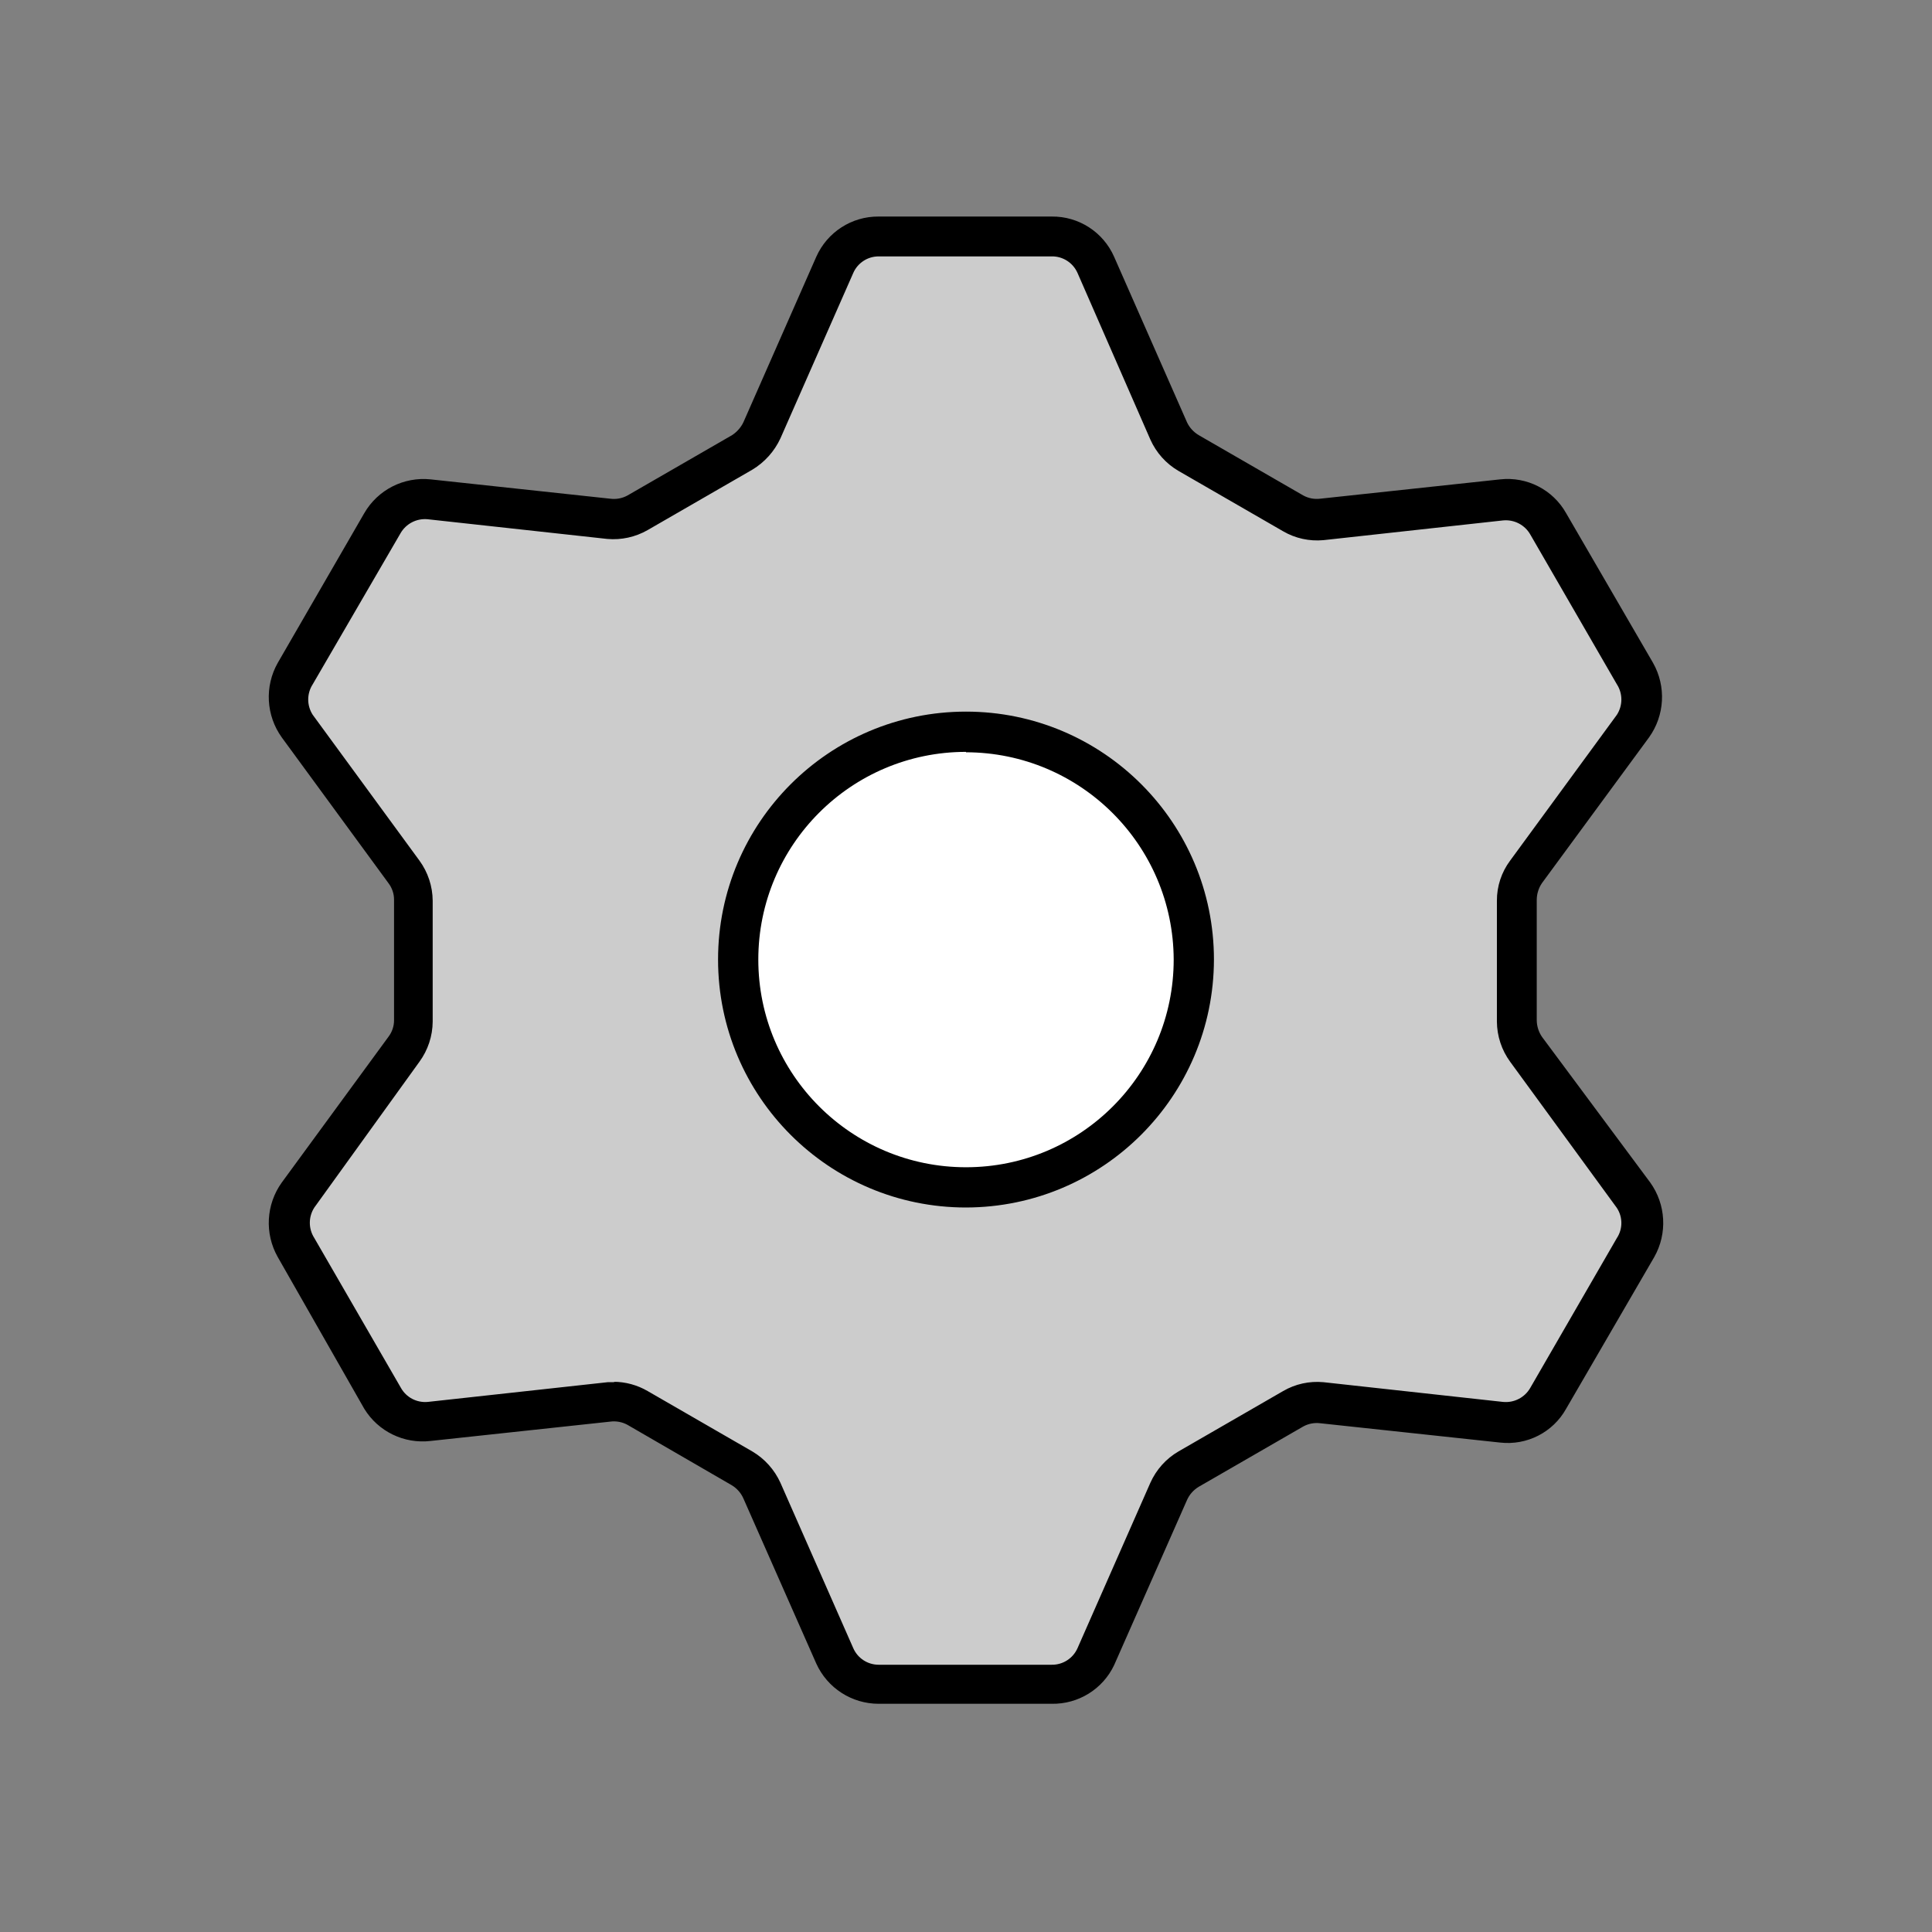 <svg xmlns="http://www.w3.org/2000/svg" width="24" height="24" viewBox="0 0 24 24">
  <rect x="0" y="0" width="24" height="24" fill="#808080" stroke="none"/>
  <g fill="none" fill-rule="evenodd">
    <rect width="24" height="24"/>
    <g fill-rule="nonzero" transform="translate(3 2.5)">
      <path fill="#CCC" d="M4.555,14.905 L2.325,15.145 C2.089,15.17 1.86,15.055 1.74,14.85 L0.665,13 C0.55,12.795 0.564,12.542 0.7,12.35 L2.03,10.535 C2.105,10.434 2.145,10.311 2.145,10.185 L2.145,8.685 C2.145,8.559 2.105,8.436 2.03,8.335 L0.7,6.5 C0.564,6.308 0.55,6.055 0.665,5.85 L1.74,4 C1.86,3.795 2.089,3.68 2.325,3.705 L4.555,3.945 C4.682,3.96 4.81,3.934 4.92,3.87 L6.215,3.12 C6.325,3.057 6.413,2.961 6.465,2.845 L7.37,0.79 C7.466,0.575 7.679,0.436 7.915,0.435 L10.065,0.435 C10.302,0.435 10.517,0.574 10.615,0.79 L11.5,2.845 C11.551,2.96 11.636,3.057 11.745,3.12 L13.045,3.87 C13.155,3.935 13.283,3.961 13.41,3.945 L15.64,3.705 C15.875,3.68 16.102,3.795 16.22,4 L17.295,5.86 C17.415,6.064 17.401,6.32 17.26,6.51 L15.935,8.325 C15.86,8.426 15.82,8.549 15.82,8.675 L15.82,10.175 C15.82,10.301 15.86,10.424 15.935,10.525 L17.26,12.34 C17.401,12.53 17.415,12.786 17.295,12.99 L16.24,14.85 C16.122,15.055 15.895,15.17 15.66,15.145 L13.43,14.905 C13.303,14.889 13.175,14.915 13.065,14.98 L11.765,15.73 C11.65,15.789 11.557,15.884 11.5,16 L10.595,18.055 C10.497,18.271 10.282,18.41 10.045,18.41 L7.895,18.41 C7.659,18.409 7.446,18.27 7.35,18.055 L6.465,16 C6.413,15.884 6.325,15.788 6.215,15.725 L4.92,15 C4.812,14.929 4.684,14.896 4.555,14.905 Z"/>
      <path fill="#000" d="M10.065,18.665 L7.915,18.665 C7.581,18.665 7.278,18.47 7.14,18.165 L6.235,16.115 C6.205,16.046 6.154,15.989 6.09,15.95 L4.795,15.2 C4.729,15.164 4.654,15.15 4.58,15.16 L2.35,15.4 C2.02,15.439 1.698,15.283 1.525,15 L0.45,13.115 C0.285,12.823 0.305,12.462 0.5,12.19 L1.825,10.38 C1.87,10.321 1.895,10.249 1.895,10.175 L1.895,8.675 C1.895,8.601 1.87,8.529 1.825,8.47 L0.5,6.66 C0.305,6.388 0.285,6.027 0.45,5.735 L1.525,3.875 C1.693,3.584 2.016,3.42 2.35,3.455 L4.58,3.695 C4.654,3.705 4.729,3.691 4.795,3.655 L6.095,2.905 C6.155,2.865 6.204,2.81 6.235,2.745 L7.14,0.69 C7.276,0.384 7.58,0.187 7.915,0.19 L10.065,0.19 C10.4,0.186 10.705,0.383 10.84,0.69 L11.745,2.745 C11.776,2.812 11.827,2.867 11.89,2.905 L13.19,3.655 C13.254,3.69 13.328,3.704 13.4,3.695 L15.635,3.455 C15.968,3.418 16.291,3.583 16.455,3.875 L17.535,5.735 C17.7,6.027 17.68,6.388 17.485,6.66 L16.155,8.47 C16.114,8.53 16.091,8.602 16.09,8.675 L16.09,10.175 C16.091,10.248 16.114,10.32 16.155,10.38 L17.5,12.19 C17.695,12.462 17.715,12.823 17.55,13.115 L16.455,15 C16.292,15.293 15.968,15.458 15.635,15.42 L13.4,15.18 C13.328,15.171 13.254,15.185 13.19,15.22 L11.89,15.97 C11.826,16.009 11.775,16.066 11.745,16.135 L10.84,18.185 C10.699,18.483 10.395,18.671 10.065,18.665 Z M4.62,14.665 C4.769,14.665 4.916,14.705 5.045,14.78 L6.345,15.53 C6.499,15.621 6.621,15.757 6.695,15.92 L7.6,17.975 C7.655,18.1 7.779,18.18 7.915,18.18 L10.065,18.18 C10.203,18.182 10.329,18.101 10.385,17.975 L11.29,15.92 C11.363,15.757 11.485,15.62 11.64,15.53 L12.94,14.78 C13.091,14.692 13.266,14.654 13.44,14.67 L15.67,14.915 C15.808,14.929 15.941,14.861 16.01,14.74 L17.085,12.88 C17.16,12.766 17.16,12.619 17.085,12.505 L15.76,10.69 C15.654,10.545 15.596,10.37 15.595,10.19 L15.595,8.69 C15.594,8.51 15.652,8.334 15.76,8.19 L17.085,6.38 C17.16,6.264 17.16,6.116 17.085,6 L16.01,4.14 C15.941,4.019 15.808,3.951 15.67,3.965 L13.44,4.21 C13.266,4.226 13.091,4.188 12.94,4.1 L11.64,3.35 C11.485,3.26 11.363,3.123 11.29,2.96 L10.385,0.89 C10.329,0.764 10.203,0.683 10.065,0.685 L7.915,0.685 C7.779,0.685 7.655,0.765 7.6,0.89 L6.695,2.945 C6.62,3.107 6.498,3.243 6.345,3.335 L5.045,4.085 C4.893,4.172 4.719,4.21 4.545,4.195 L2.31,3.95 C2.174,3.938 2.043,4.006 1.975,4.125 L0.885,6 C0.81,6.116 0.81,6.264 0.885,6.38 L2.21,8.19 C2.316,8.335 2.374,8.51 2.375,8.69 L2.375,10.19 C2.374,10.37 2.316,10.545 2.21,10.69 L0.905,12.5 C0.83,12.616 0.83,12.764 0.905,12.88 L1.98,14.74 C2.047,14.86 2.178,14.928 2.315,14.915 L4.55,14.67 L4.64,14.67 L4.62,14.665 Z"/>
      <circle cx="8.99" cy="9.425" r="2.83" fill="#FFF"/>
      <path fill="#000" d="M9,12.5 C7.299,12.5 5.92,11.121 5.92,9.42 C5.92,7.719 7.299,6.34 9,6.34 C10.701,6.34 12.08,7.719 12.08,9.42 C12.077,11.12 10.7,12.497 9,12.5 Z M9,6.84 C7.575,6.84 6.42,7.995 6.42,9.42 C6.42,10.845 7.575,12 9,12 C10.425,12 11.58,10.845 11.58,9.42 C11.575,7.998 10.422,6.848 9,6.845 L9,6.84 Z"/>
    </g>
  </g>
</svg>
